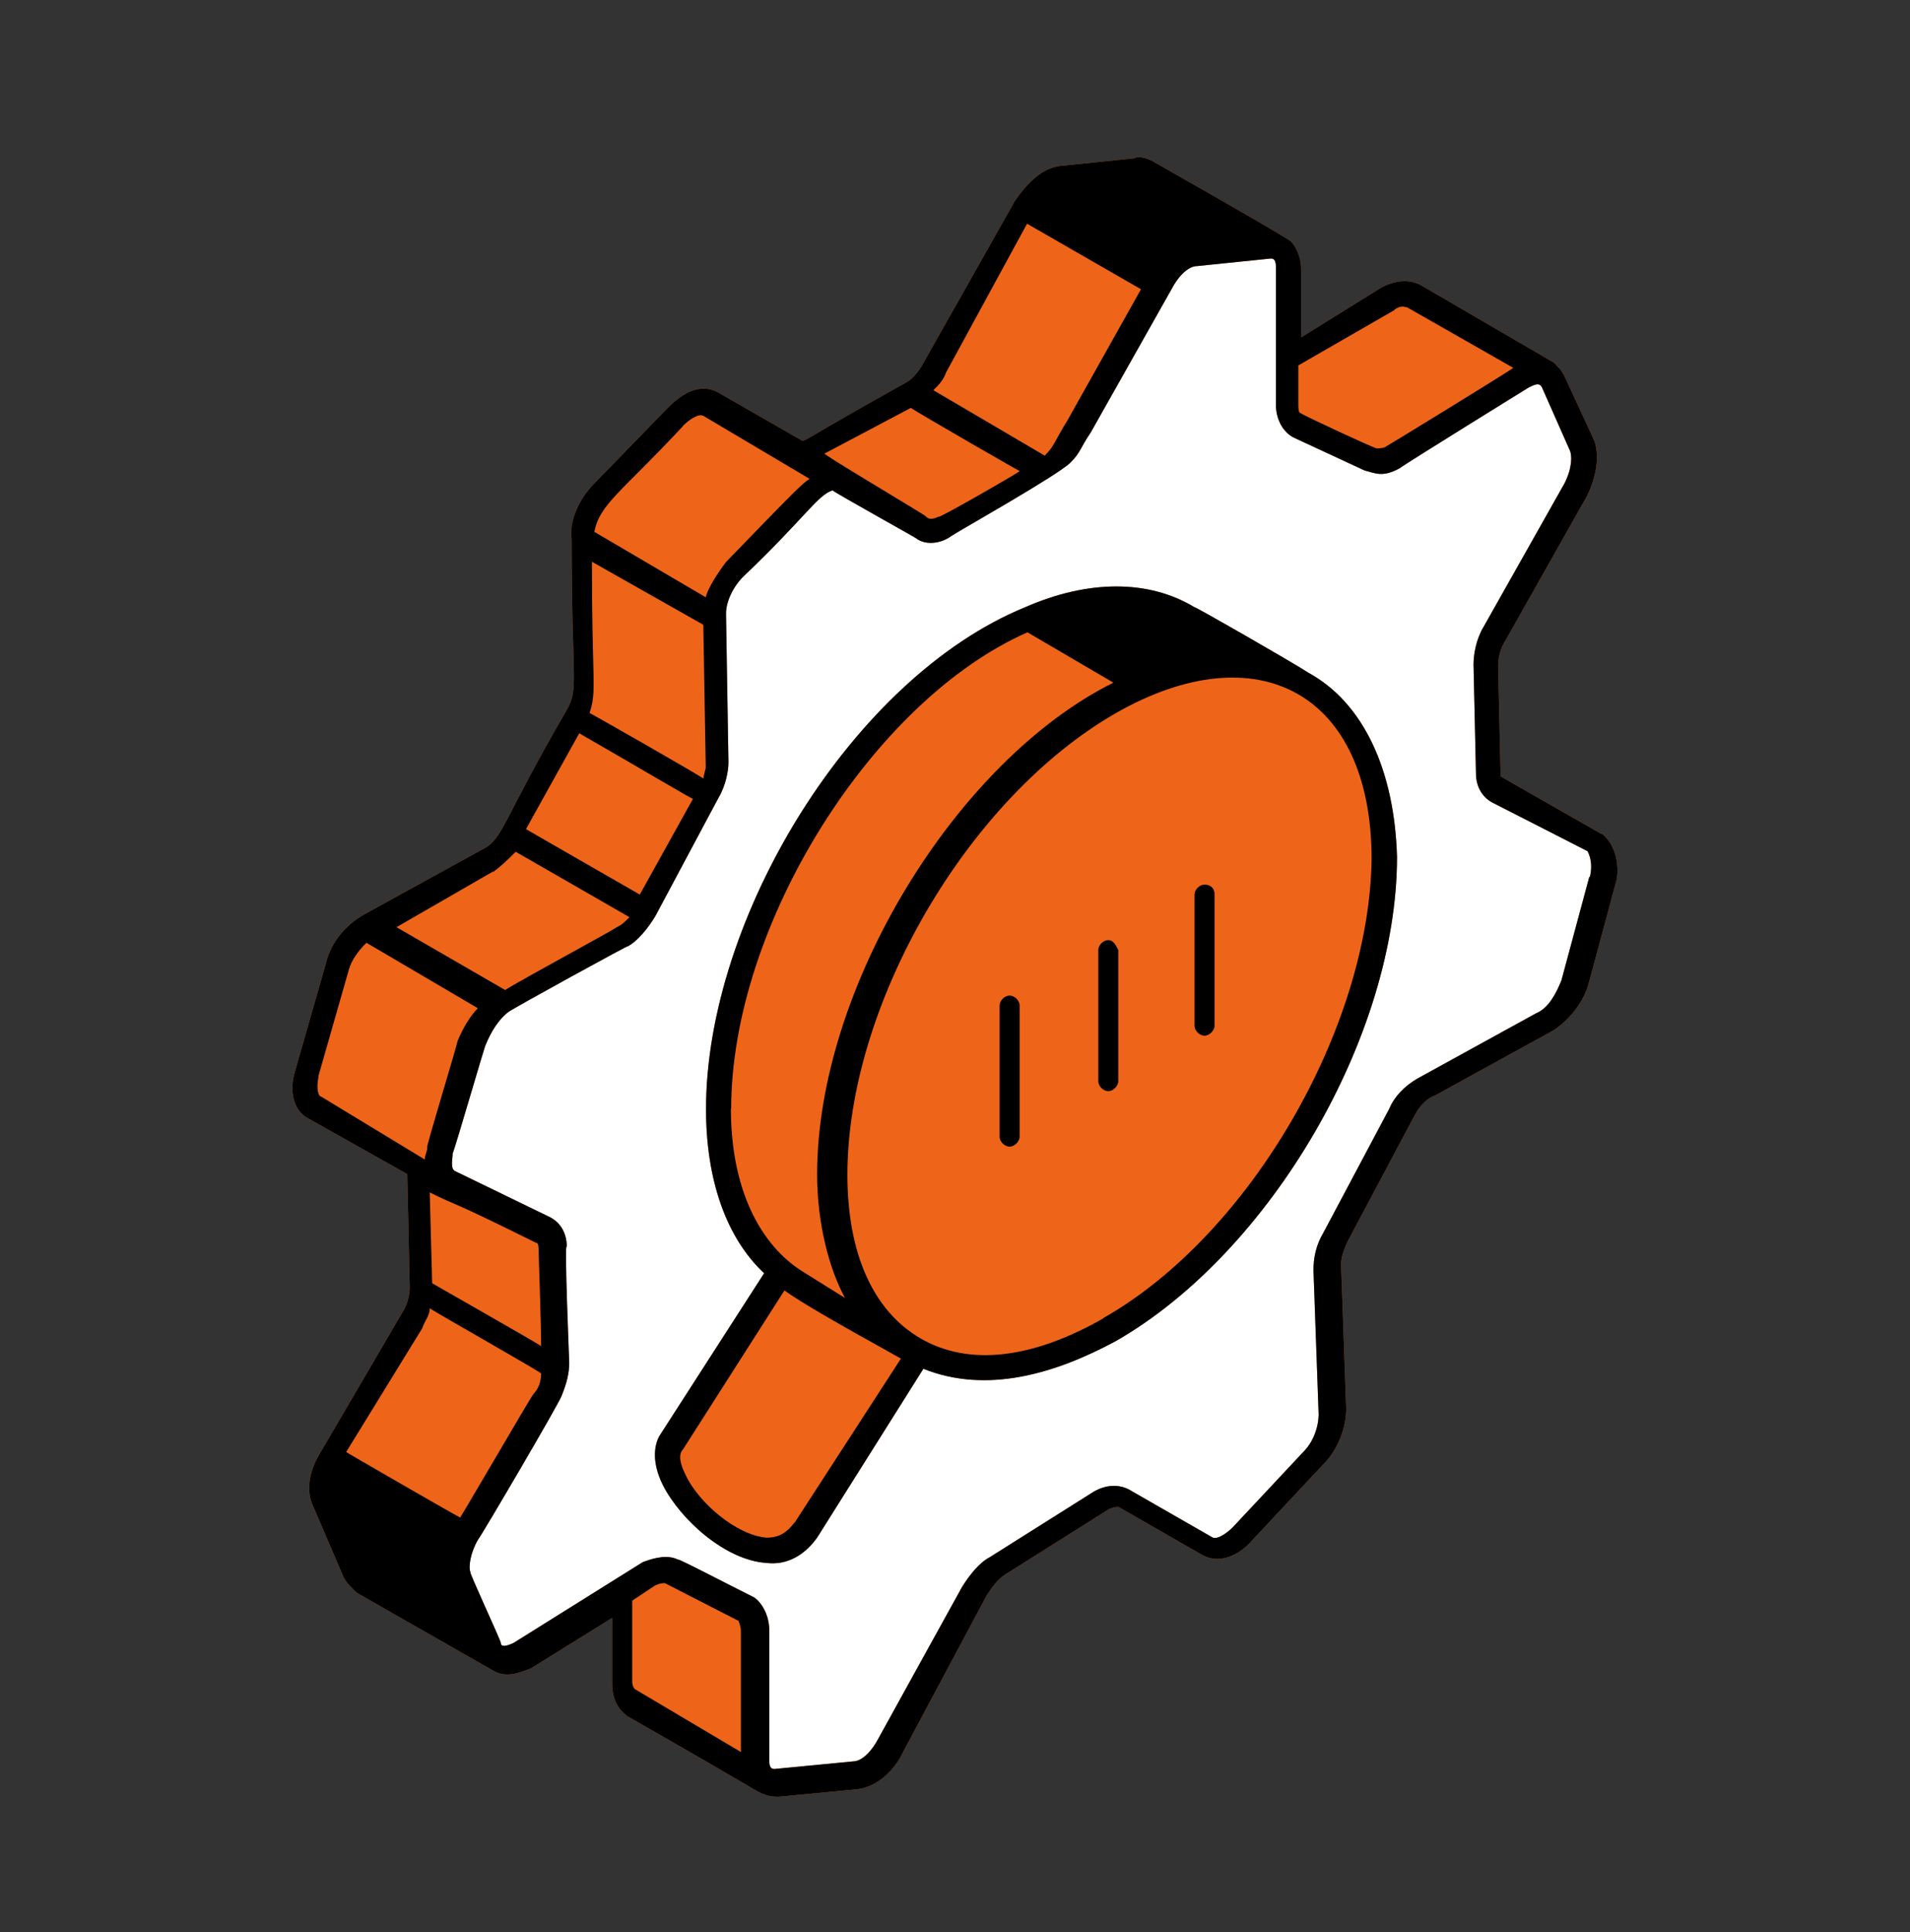 <svg width="85" height="86" viewBox="0 0 85 86" fill="none" xmlns="http://www.w3.org/2000/svg">
<rect x="0" y="0" width="85" height="86" fill="#333333" stroke="none"/>
<g clip-path="url(#clip0_1_9596)">
<path d="M71.29 37.13L66.779 34.553V34.446L66.67 29.616C66.67 29.28 66.779 28.825 67.007 28.489L70.617 22.089C71.062 21.19 71.182 20.291 70.953 19.62L69.606 16.708C69.498 16.48 69.269 16.264 69.161 16.145L63.193 12.669C62.965 12.561 62.399 12.333 61.509 12.777L57.9 15.018V11.986C57.9 11.422 57.671 10.979 57.455 10.751C57.346 10.643 55.421 9.517 51.259 7.156C51.03 7.048 50.693 6.928 50.465 7.048L47.192 7.384C46.29 7.491 45.616 8.282 45.159 8.954L41.105 16.133C40.876 16.576 40.539 16.924 40.31 17.031C35.691 19.608 35.919 19.608 35.691 19.608L31.973 17.475C31.179 17.031 30.397 17.475 29.723 18.146L26.451 21.514C25.777 22.185 25.32 23.192 25.44 23.983C25.44 30.491 25.777 30.61 25.212 31.617C22.396 36.447 22.396 37.346 21.494 37.789L16.2 40.702C15.406 41.145 14.732 41.936 14.516 42.835L13.168 47.545C12.832 48.552 13.06 49.451 13.734 49.786L18.125 52.255L18.234 57.301C18.234 57.636 18.125 58.092 17.897 58.427L14.287 64.6C13.722 65.498 13.614 66.397 13.95 67.068L15.298 70.208C15.406 70.436 15.635 70.652 15.863 70.88L21.951 74.355C22.517 74.691 23.082 74.463 23.636 74.247L27.245 72.006V74.918C27.245 75.59 27.473 76.045 27.919 76.381C34.006 79.856 33.669 79.748 34.006 79.856C34.235 79.964 34.451 79.964 34.68 79.964L38.169 79.629C39.071 79.521 39.853 78.73 40.202 77.951L43.92 70.987C44.148 70.652 44.365 70.316 44.714 70.088L49.334 67.176C49.562 67.068 49.67 67.068 49.779 67.068L53.496 69.202C54.29 69.645 55.181 69.202 55.746 68.531L58.898 65.163C59.572 64.492 59.909 63.485 59.909 62.694L59.68 56.294C59.68 55.958 59.789 55.623 60.017 55.167L62.941 49.666C63.169 49.223 63.506 48.875 63.843 48.767L69.137 45.855C69.81 45.412 70.484 44.621 70.713 43.722L71.952 39.12C72.06 38.329 71.844 37.55 71.278 37.094L71.29 37.13Z" fill="#EE6519"/>
<path d="M70.725 39.036L69.486 43.638C69.257 44.201 68.92 44.872 68.355 45.1L63.061 48.012C62.495 48.348 62.05 48.803 61.822 49.355L58.898 54.856C58.561 55.419 58.453 55.982 58.453 56.534L58.682 62.934C58.682 63.497 58.453 64.168 58.008 64.611L54.856 67.979C54.627 68.207 54.182 68.543 53.953 68.423L50.236 66.289C49.791 66.062 49.225 66.062 48.66 66.397L44.04 69.309C43.595 69.537 43.138 70.1 42.801 70.652L39.083 77.387C38.855 77.831 38.409 78.394 37.952 78.394L34.463 78.73C34.235 78.73 34.235 78.502 34.235 78.286V72.557C34.235 71.886 33.898 71.323 33.561 71.095C32.43 70.532 30.072 69.297 30.18 69.417C29.735 69.19 29.17 69.309 28.604 69.525L22.853 73.121C22.625 73.229 22.288 73.348 22.288 73.121C22.288 73.013 20.82 69.861 20.94 69.981C20.832 69.753 20.94 69.082 21.277 68.519C21.386 68.411 24.887 62.454 24.995 62.119C25.224 61.555 25.332 61.112 25.332 60.656C25.332 60.548 25.103 55.155 25.224 55.491C25.224 54.82 24.887 54.364 24.429 54.149L20.255 52.123C20.026 52.015 20.146 51.56 20.146 51.332C20.255 51.104 21.614 46.394 21.614 46.502C21.843 45.939 22.18 45.376 22.625 45.04C22.733 44.932 28.255 41.9 27.918 42.128C28.364 41.9 28.821 41.337 29.158 40.785L31.973 35.512C32.31 34.949 32.418 34.278 32.418 33.942L32.31 27.314C32.31 26.751 32.647 26.08 33.104 25.637C35.811 23.06 36.376 22.041 37.05 21.825C37.158 21.933 40.996 24.067 40.767 23.959C41.213 24.294 41.898 24.186 42.344 23.851C42.68 23.623 47.072 21.154 47.637 20.591C48.082 20.148 48.082 19.92 48.539 19.249L52.149 12.849C52.377 12.405 52.823 11.842 53.28 11.842L56.552 11.506C56.781 11.506 56.781 11.734 56.781 11.95V18.014C56.781 18.685 57.118 19.249 57.575 19.476L60.727 20.939C61.172 21.046 61.521 21.274 62.303 20.831C62.411 20.723 68.391 17.019 68.054 17.235C68.282 17.127 68.499 17.007 68.619 17.235L69.859 20.04C69.967 20.267 69.967 20.831 69.63 21.502L66.021 27.902C65.684 28.465 65.575 29.136 65.575 29.58L65.684 34.41C65.684 35.081 66.021 35.536 66.478 35.752L70.653 37.885C70.761 38.113 70.881 38.448 70.761 39.012L70.725 39.036Z" fill="white"/>
<path d="M58.224 29.939C58.224 29.867 58.224 29.867 58.224 29.939C57.551 29.496 53.039 26.907 53.159 27.027C51.126 25.792 48.431 25.792 45.616 27.027C37.952 30.167 31.419 40.833 31.419 49.367C31.419 52.507 32.322 55.095 34.006 56.665L29.386 63.844C29.157 64.18 28.941 64.971 29.494 66.085C30.288 67.656 32.309 69.453 34.114 69.561C35.017 69.669 35.798 69.225 36.364 68.434L41.092 60.92C43.907 62.047 46.951 61.148 49.658 59.685C56.528 55.755 62.17 46.107 62.17 38.137C62.062 34.325 60.703 31.293 58.224 29.939Z" fill="#EE6519"/>
<path d="M71.29 37.13L66.779 34.553V34.446L66.67 29.616C66.67 29.28 66.779 28.825 67.007 28.489L70.617 22.089C71.062 21.19 71.182 20.291 70.953 19.62L69.606 16.708C69.498 16.48 69.269 16.264 69.161 16.145L63.193 12.669C62.965 12.561 62.399 12.333 61.509 12.777L57.9 15.018V11.986C57.9 11.422 57.671 10.979 57.455 10.751C57.346 10.643 55.421 9.517 51.259 7.156C51.03 7.048 50.693 6.928 50.465 7.048L47.192 7.384C46.29 7.491 45.616 8.282 45.159 8.954L41.105 16.133C40.876 16.576 40.539 16.924 40.31 17.031C35.691 19.608 35.919 19.608 35.691 19.608L31.973 17.475C31.179 17.031 30.397 17.475 29.723 18.146L26.451 21.514C25.777 22.185 25.32 23.192 25.44 23.983C25.44 30.491 25.777 30.61 25.212 31.617C22.396 36.447 22.396 37.346 21.494 37.789L16.2 40.702C15.406 41.145 14.732 41.936 14.516 42.835L13.168 47.545C12.832 48.552 13.06 49.451 13.734 49.786L18.125 52.255L18.234 57.301C18.234 57.636 18.125 58.092 17.897 58.427L14.287 64.6C13.722 65.498 13.614 66.397 13.95 67.068L15.298 70.208C15.406 70.436 15.635 70.652 15.863 70.88L21.951 74.355C22.517 74.691 23.082 74.463 23.636 74.247L27.245 72.006V74.918C27.245 75.59 27.473 76.045 27.919 76.381C34.006 79.856 33.669 79.748 34.006 79.856C34.235 79.964 34.451 79.964 34.68 79.964L38.169 79.629C39.071 79.521 39.853 78.73 40.202 77.951L43.92 70.987C44.148 70.652 44.365 70.316 44.714 70.088L49.334 67.176C49.562 67.068 49.67 67.068 49.779 67.068L53.496 69.202C54.29 69.645 55.181 69.202 55.746 68.531L58.898 65.163C59.572 64.492 59.909 63.485 59.909 62.694L59.68 56.294C59.68 55.958 59.789 55.623 60.017 55.167L62.941 49.666C63.169 49.223 63.506 48.875 63.843 48.767L69.137 45.855C69.81 45.412 70.484 44.621 70.713 43.722L71.952 39.12C72.06 38.329 71.844 37.55 71.278 37.094L71.29 37.13ZM62.05 13.784C62.387 13.556 62.496 13.676 62.616 13.676L67.344 16.372C67.236 16.48 61.377 20.076 61.714 19.848C61.605 19.956 61.377 19.956 61.268 19.956C61.16 19.956 57.779 18.386 57.888 18.386C57.779 18.386 57.779 18.158 57.779 17.942V16.264L62.062 13.796L62.05 13.784ZM45.712 9.96L50.777 12.873L47.505 18.709C46.94 19.608 46.94 19.836 46.494 20.279L41.538 17.367C41.766 17.139 41.983 16.924 42.103 16.576L45.712 9.948V9.96ZM40.539 18.158C40.876 18.386 45.724 21.19 45.388 20.962C45.279 21.07 41.562 23.204 41.778 22.988C41.333 23.216 41.213 22.988 41.213 22.988C41.105 22.88 36.364 20.076 36.701 20.183L40.527 18.158H40.539ZM31.299 27.806L31.407 34.086C31.407 34.314 31.407 34.086 31.299 34.649C31.191 34.541 25.885 31.509 26.234 31.737C26.571 30.73 26.342 30.502 26.342 25.001L31.299 27.806ZM25.777 32.636C28.701 34.314 30.962 35.668 30.842 35.548L28.472 39.815L23.407 36.902L25.777 32.636ZM30.397 18.949C30.625 18.721 31.071 18.386 31.299 18.506L36.027 21.31C35.691 21.538 35.462 21.753 32.31 25.013C31.973 25.457 31.516 26.14 31.407 26.583L26.451 23.671C26.679 22.437 27.69 21.873 30.397 18.961V18.949ZM21.939 38.808C22.276 38.58 22.613 38.245 22.95 37.909L28.015 40.821C27.786 41.049 27.678 41.157 27.449 41.265C27.341 41.373 22.156 44.177 22.492 44.069L17.644 41.265L21.927 38.796L21.939 38.808ZM14.167 47.904L15.514 43.194C15.623 42.751 15.96 42.296 16.309 41.96L21.265 44.872C20.928 45.208 20.592 45.771 20.363 46.334C20.363 46.442 18.895 51.272 19.016 51.044C19.016 51.272 18.907 51.38 18.907 51.608L14.287 48.803C14.179 48.803 14.059 48.468 14.179 47.904H14.167ZM23.864 55.311C23.972 55.311 23.972 55.539 23.972 55.755C23.972 55.862 24.081 58.895 24.081 59.913C23.972 59.806 19.016 57.001 19.232 57.109L19.124 53.07C20.471 53.741 19.798 53.298 23.852 55.311H23.864ZM18.787 59.122C18.895 58.787 19.124 58.559 19.124 58.224C19.232 58.331 24.418 61.256 24.081 61.136C24.081 61.471 23.972 61.807 23.744 62.035C23.636 62.143 20.255 67.979 20.471 67.536C20.026 67.308 15.178 64.504 15.406 64.623L18.787 59.122ZM28.135 74.835V71.239L29.146 70.568C29.374 70.46 29.483 70.46 29.591 70.46L32.863 72.138C32.863 72.138 32.971 72.366 32.971 72.581V77.975L28.243 75.17C28.243 75.17 28.135 75.062 28.135 74.835ZM70.725 39.036L69.486 43.638C69.257 44.201 68.92 44.872 68.355 45.1L63.061 48.012C62.496 48.348 62.05 48.803 61.822 49.355L58.898 54.856C58.562 55.419 58.453 55.982 58.453 56.534L58.682 62.934C58.682 63.497 58.453 64.168 58.008 64.612L54.856 67.979C54.627 68.207 54.182 68.543 53.954 68.423L50.236 66.289C49.791 66.062 49.225 66.062 48.66 66.397L44.04 69.309C43.595 69.537 43.138 70.1 42.801 70.652L39.083 77.387C38.855 77.831 38.41 78.394 37.952 78.394L34.463 78.73C34.235 78.73 34.235 78.502 34.235 78.286V72.557C34.235 71.886 33.898 71.323 33.561 71.095C32.43 70.532 30.072 69.297 30.18 69.417C29.735 69.19 29.17 69.309 28.604 69.525L22.854 73.121C22.625 73.229 22.288 73.348 22.288 73.121C22.288 73.013 20.82 69.861 20.941 69.981C20.832 69.753 20.941 69.082 21.277 68.519C21.386 68.411 24.887 62.454 24.995 62.119C25.224 61.555 25.332 61.112 25.332 60.656C25.332 60.549 25.103 55.155 25.224 55.491C25.224 54.82 24.887 54.364 24.43 54.149L20.255 52.123C20.026 52.015 20.146 51.56 20.146 51.332C20.255 51.105 21.614 46.394 21.614 46.502C21.843 45.939 22.18 45.376 22.625 45.04C22.733 44.932 28.255 41.9 27.919 42.128C28.364 41.9 28.821 41.337 29.158 40.785L31.973 35.512C32.31 34.949 32.418 34.278 32.418 33.942L32.31 27.314C32.31 26.751 32.647 26.08 33.104 25.637C35.811 23.06 36.376 22.041 37.05 21.825C37.158 21.933 40.996 24.067 40.768 23.959C41.213 24.294 41.898 24.186 42.344 23.851C42.681 23.623 47.072 21.154 47.637 20.591C48.083 20.148 48.083 19.92 48.54 19.249L52.149 12.849C52.377 12.405 52.823 11.842 53.28 11.842L56.552 11.506C56.781 11.506 56.781 11.734 56.781 11.95V18.014C56.781 18.685 57.118 19.249 57.575 19.476L60.727 20.939C61.172 21.046 61.521 21.274 62.303 20.831C62.411 20.723 68.391 17.019 68.054 17.235C68.282 17.127 68.499 17.007 68.619 17.235L69.859 20.04C69.967 20.267 69.967 20.831 69.63 21.502L66.021 27.902C65.684 28.465 65.576 29.136 65.576 29.58L65.684 34.41C65.684 35.081 66.021 35.536 66.478 35.752L70.653 37.885C70.761 38.113 70.881 38.448 70.761 39.012L70.725 39.036Z" fill="black"/>
<path d="M58.225 29.939C58.225 29.867 58.225 29.867 58.225 29.939C57.551 29.496 53.039 26.907 53.16 27.027C51.127 25.793 48.432 25.793 45.616 27.027C37.953 30.167 31.42 40.834 31.42 49.367C31.42 52.507 32.322 55.096 34.006 56.666L29.387 63.844C29.158 64.18 28.941 64.971 29.495 66.086C30.289 67.656 32.31 69.453 34.115 69.561C35.017 69.669 35.799 69.226 36.364 68.435L41.093 60.92C43.908 62.047 46.952 61.148 49.659 59.686C56.528 55.755 62.171 46.107 62.171 38.137C62.063 34.326 60.703 31.294 58.225 29.939ZM32.539 49.355C32.539 41.157 38.843 31.174 45.725 28.142L49.55 30.383C42.56 33.858 36.364 43.962 36.364 52.267C36.364 54.508 36.93 56.534 37.604 57.768L35.799 56.642C33.766 55.407 32.527 52.83 32.527 49.343L32.539 49.355ZM35.354 67.764C35.017 68.207 34.68 68.435 34.115 68.435C32.767 68.327 31.071 66.865 30.505 65.63C30.277 65.187 30.169 64.731 30.397 64.504L34.909 57.433C35.703 57.996 37.05 58.775 40.094 60.465L35.366 67.764H35.354ZM49.093 58.679C45.941 60.477 43.126 60.812 40.984 59.578C38.843 58.343 37.712 55.767 37.712 52.279C37.712 44.765 43.006 35.56 49.659 31.737C55.963 28.142 61.04 30.838 61.04 38.245C60.932 45.759 55.626 54.964 49.093 58.667V58.679Z" fill="black"/>
<path d="M44.931 44.309C44.702 44.309 44.485 44.537 44.485 44.752V50.589C44.485 50.817 44.714 51.033 44.931 51.033C45.147 51.033 45.376 50.805 45.376 50.589V44.752C45.376 44.525 45.147 44.309 44.931 44.309Z" fill="black"/>
<path d="M49.322 41.84C49.093 41.84 48.877 42.068 48.877 42.283V48.12C48.877 48.348 49.105 48.564 49.322 48.564C49.538 48.564 49.767 48.336 49.767 48.12V42.283C49.658 42.056 49.538 41.84 49.322 41.84Z" fill="black"/>
<path d="M53.605 39.371C53.376 39.371 53.16 39.599 53.16 39.815V45.651C53.16 45.879 53.388 46.095 53.605 46.095C53.821 46.095 54.05 45.867 54.05 45.651V39.815C54.05 39.479 53.821 39.371 53.605 39.371Z" fill="black"/>
</g>
<defs>
<clipPath id="clip0_1_9596">
<rect width="59" height="73" fill="white" transform="translate(13 7)"/>
</clipPath>
</defs>
</svg>

